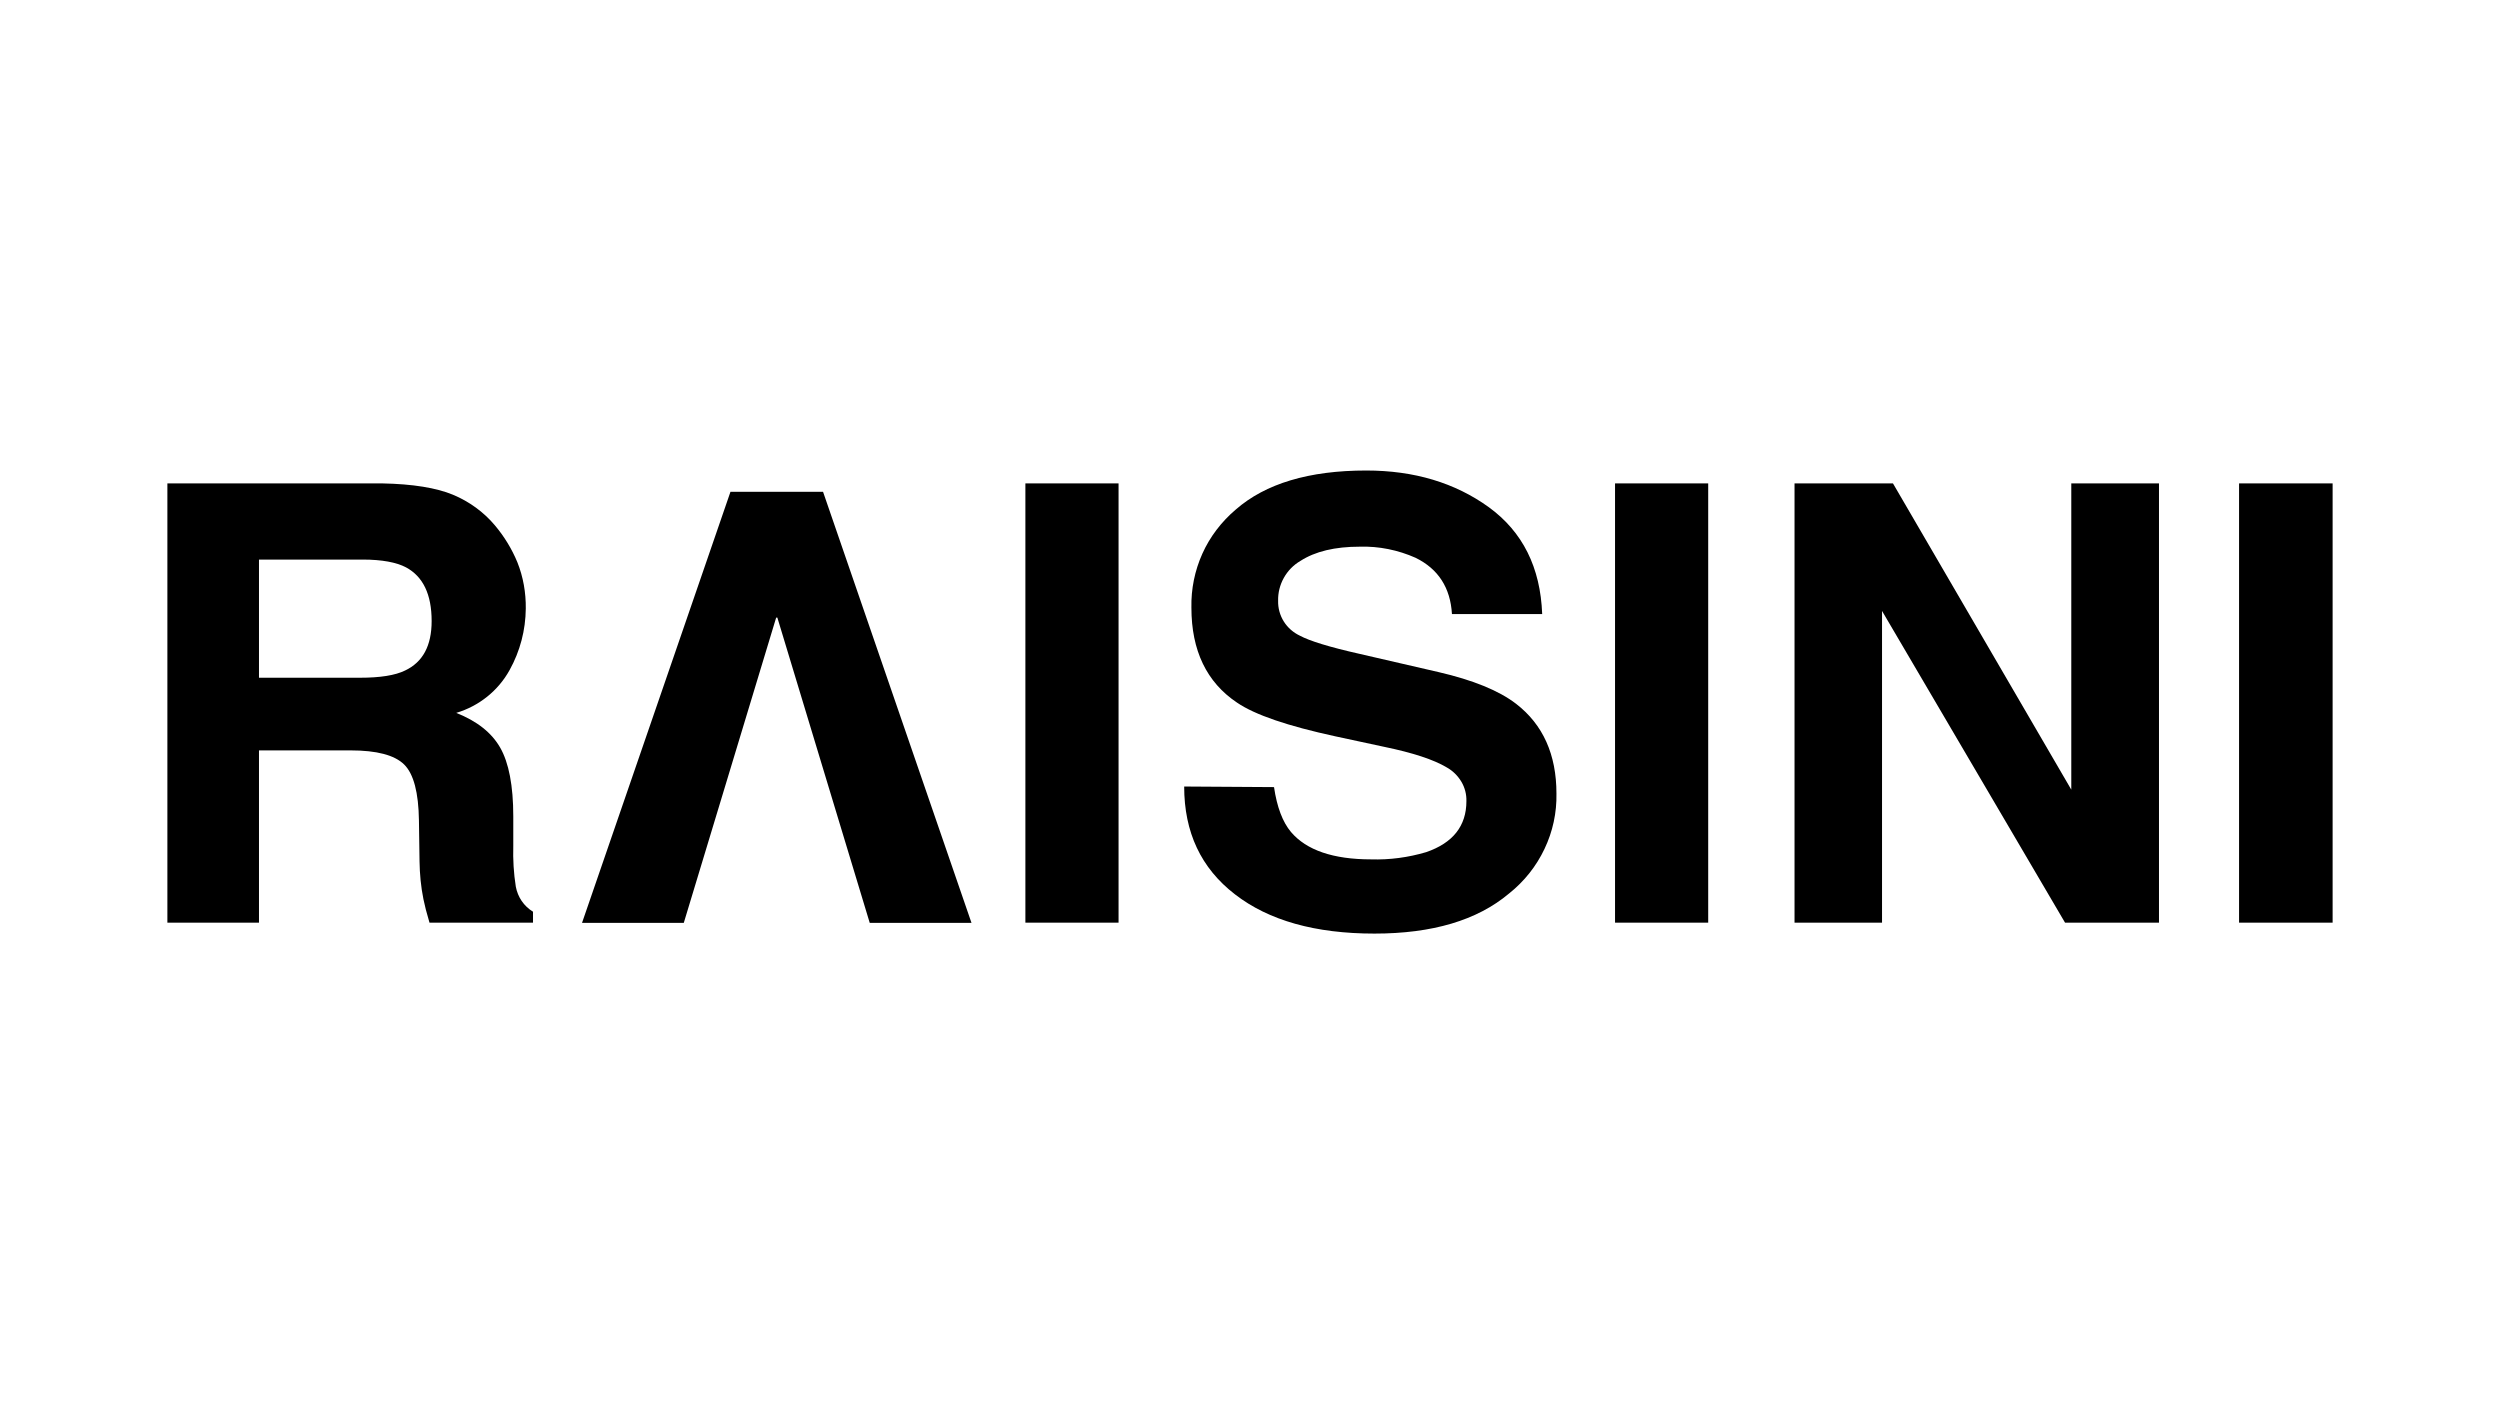 <?xml version="1.0" encoding="utf-8"?>
<!-- Generator: Adobe Illustrator 22.0.1, SVG Export Plug-In . SVG Version: 6.00 Build 0)  -->
<svg version="1.1" id="katman_1" xmlns="http://www.w3.org/2000/svg" xmlns:xlink="http://www.w3.org/1999/xlink" x="0px" y="0px"
	 viewBox="0 0 1280 720" style="enable-background:new 0 0 1280 720;" xml:space="preserve">
<path d="M231.9,253.3c8.4,3.5,15.8,8.9,21.5,15.7c4.8,5.7,8.7,12.1,11.5,18.9c3,7.5,4.4,15.6,4.3,23.7c-0.1,11-2.9,21.8-8.3,31.5
	c-5.8,10.5-15.6,18.4-27.3,21.9c10.6,4.2,18.1,10.1,22.5,17.8c4.4,7.7,6.7,19.4,6.7,35.2v15.1c-0.2,7,0.2,14,1.3,20.9
	c0.5,2.6,1.5,5.1,3,7.3c1.5,2.2,3.5,4.1,5.8,5.5v5.6h-53c-1.5-5-2.5-9-3.1-12c-1.3-6.4-1.9-12.9-2-19.4l-0.3-20.9
	c-0.2-14.3-2.7-23.9-7.6-28.7c-4.9-4.8-14-7.2-27.4-7.2h-46.9v88.2H85.7V247.5h110C211.4,247.8,223.5,249.8,231.9,253.3z
	 M132.6,286.6V347h51.7c10.3,0,18-1.2,23.1-3.7c9.1-4.3,13.6-12.7,13.6-25.3c0-13.7-4.4-22.8-13.1-27.5c-4.9-2.6-12.4-4-22.2-4
	H132.6z"/>
<path d="M374,251.8h47.4l76,220.7h-52.1l-47.3-156.3h-0.6l-47.3,156.3H298L374,251.8z"/>
<path d="M572.7,472.4h-47.7V247.5h47.7V472.4z"/>
<path d="M652.3,403c1.5,10.2,4.4,17.9,8.7,23c7.9,9.3,21.6,14,41,14c9.5,0.3,19.1-1,28.2-3.7c13.7-4.7,20.6-13.4,20.6-26.1
	c0.1-3.5-0.8-7-2.6-10c-1.8-3-4.4-5.6-7.5-7.3c-6.7-4-17.4-7.5-31.9-10.5l-25.1-5.4c-24.4-5.3-41.2-11-50.4-17.3
	c-15.5-10.4-23.3-26.6-23.3-48.6c-0.2-9.5,1.7-18.9,5.6-27.6c3.9-8.7,9.8-16.4,17.1-22.6c15.2-13.3,37.5-20,66.8-20
	c24.6,0,45.5,6.3,62.8,18.8c17.3,12.6,26.4,30.8,27.3,54.7h-46.2c-0.8-13.5-7-23.1-18.6-28.8c-9-4-18.8-6-28.6-5.7
	c-12.7,0-22.8,2.4-30.4,7.3c-3.6,2.1-6.5,5.1-8.5,8.7c-2,3.6-3,7.6-2.9,11.7c-0.1,3.7,0.9,7.4,2.9,10.6c2,3.2,4.9,5.7,8.3,7.3
	c4.8,2.6,15,5.8,30.6,9.3l40.3,9.3c17.7,4.1,31,9.5,39.8,16.3c13.7,10.6,20.6,25.9,20.6,45.9c0.2,9.8-1.9,19.5-6.1,28.3
	c-4.2,8.9-10.4,16.7-18.2,22.9c-16.3,13.7-39.2,20.5-68.9,20.5c-30.3,0-54.1-6.7-71.4-20.1c-17.4-13.4-26-31.8-26-55.2L652.3,403z"
	/>
<path d="M874.6,472.4h-47.7V247.5h47.7V472.4z"/>
<path d="M918.8,247.5h50.4l91.3,156.8V247.5h44.9v224.9h-48.1l-93.7-159.6v159.6h-44.8V247.5z"/>
<path d="M1194.3,472.4h-47.9V247.5h47.9V472.4z"/>
</svg>
